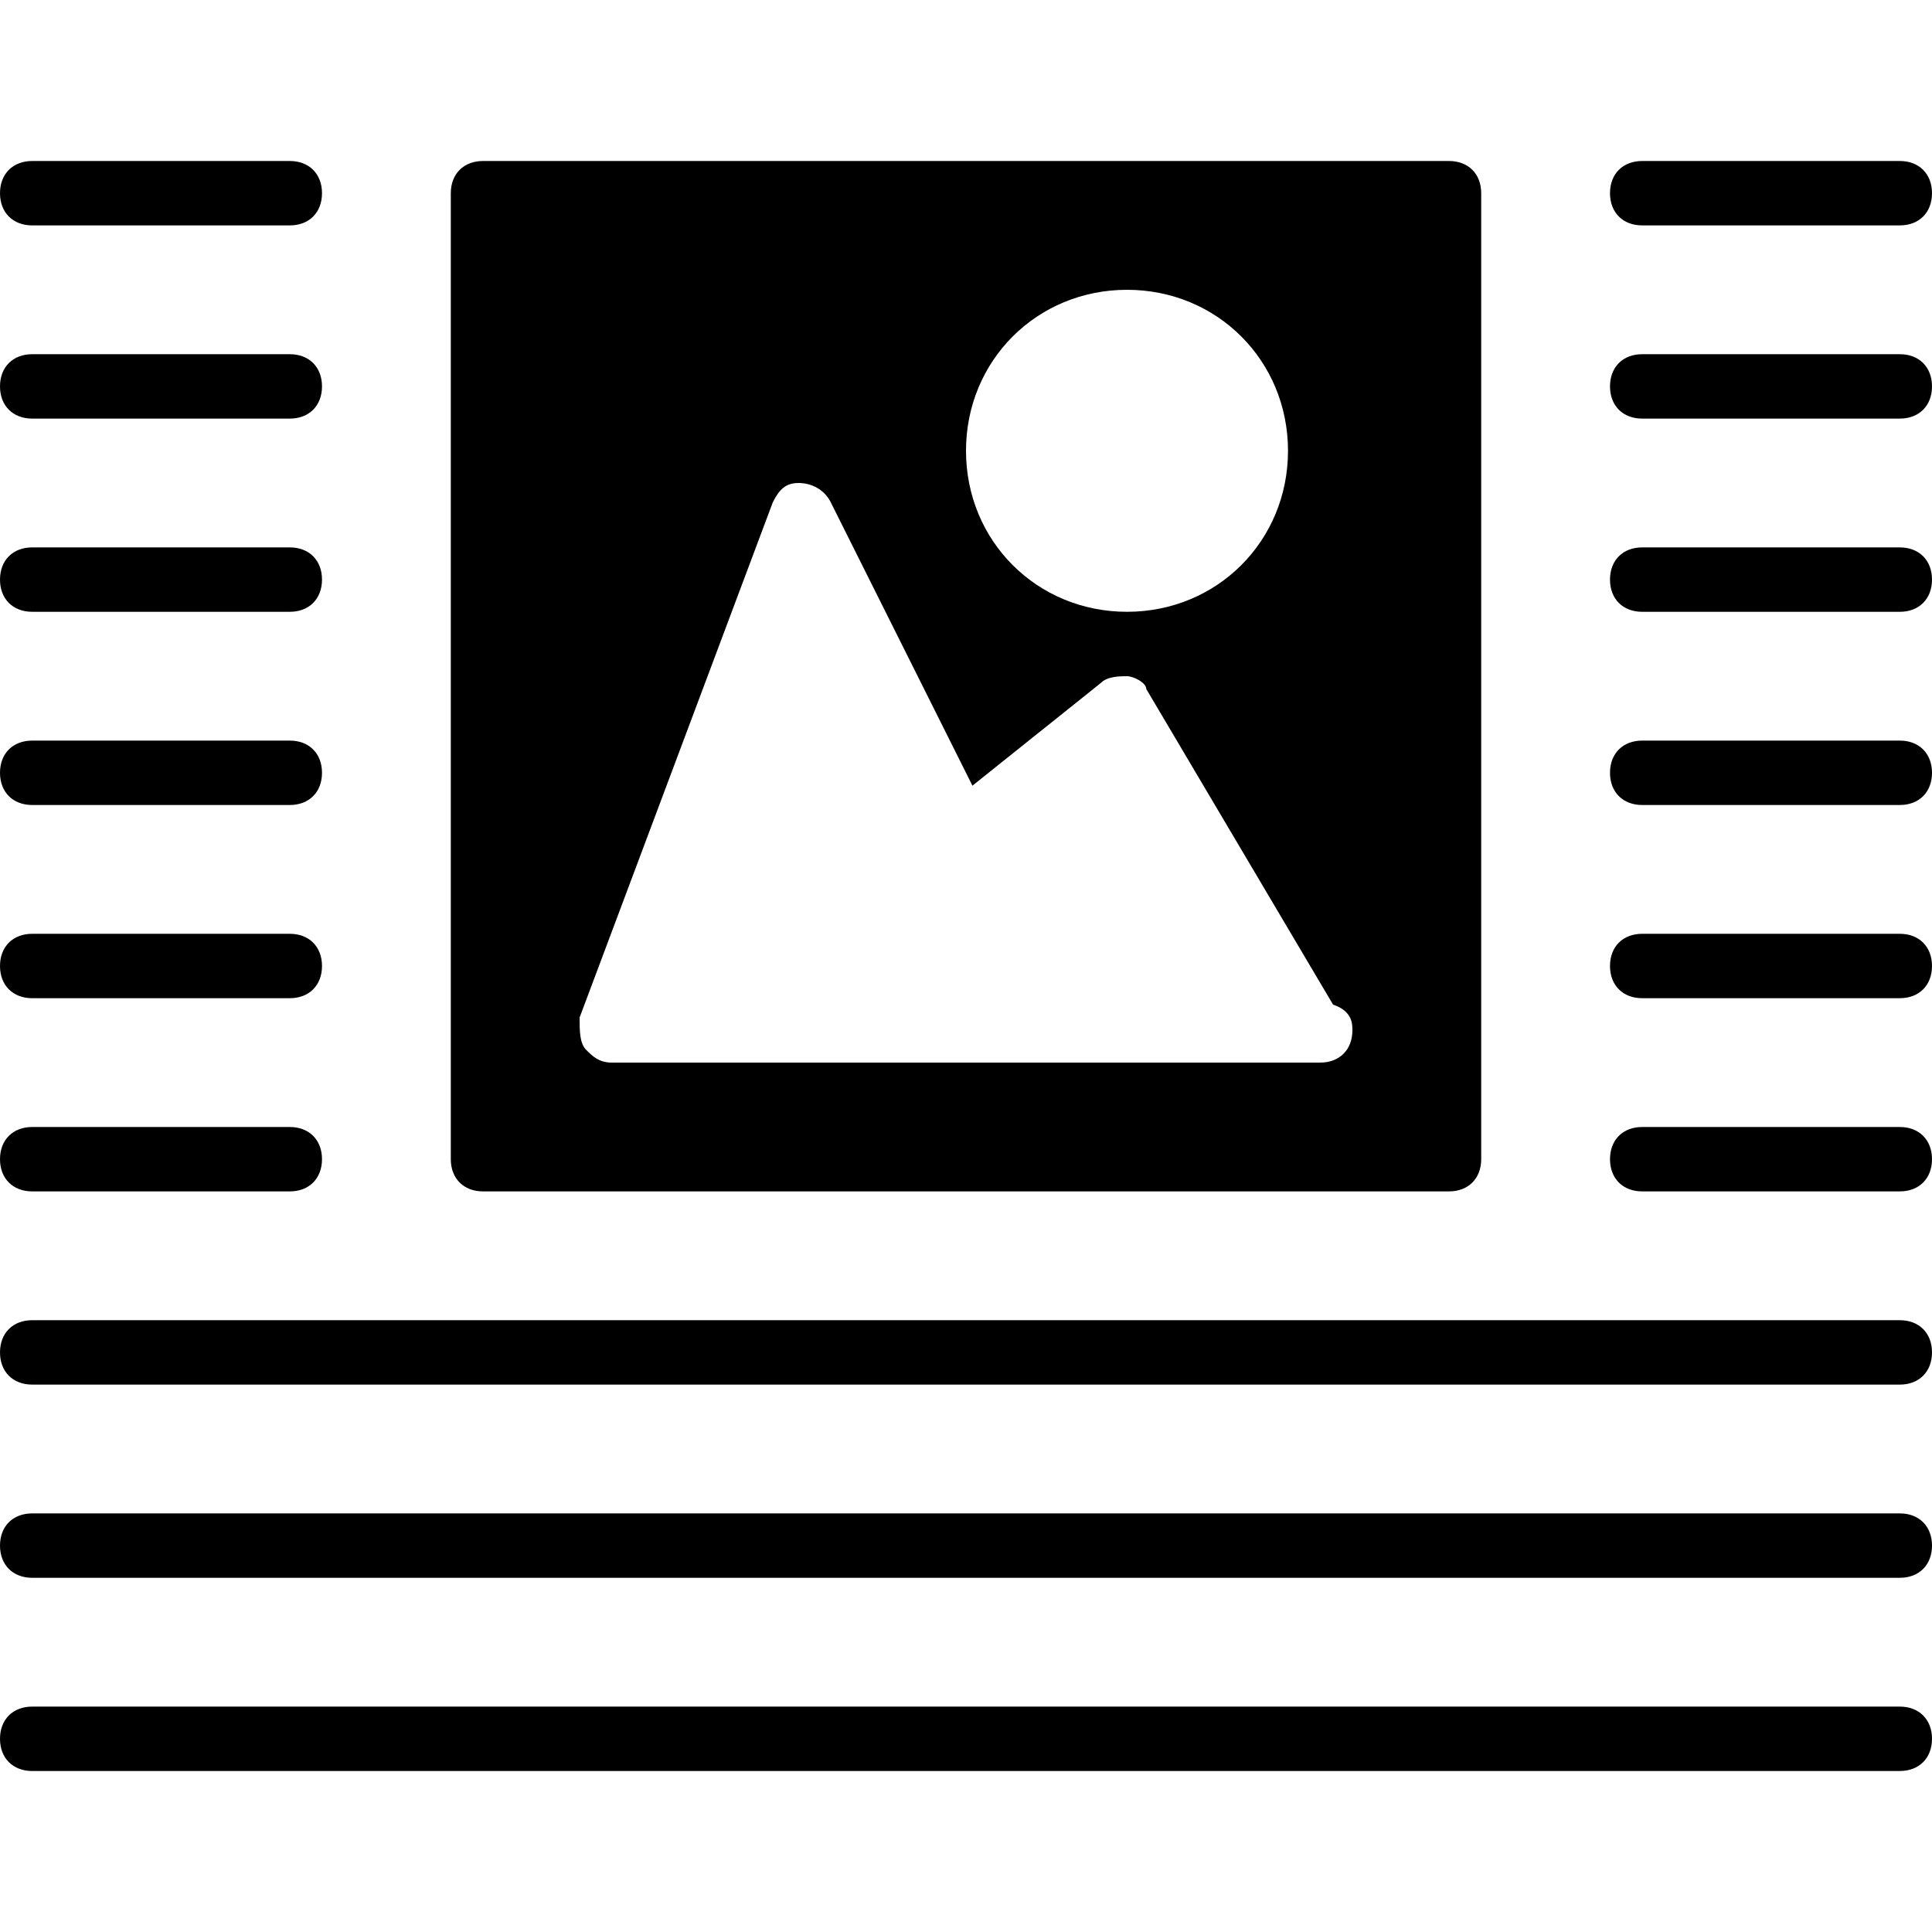 <?xml version="1.0" encoding="utf-8"?>
<!-- Generator: Adobe Illustrator 19.0.0, SVG Export Plug-In . SVG Version: 6.00 Build 0)  -->
<svg version="1.1" id="Layer_1" xmlns="http://www.w3.org/2000/svg" xmlns:xlink="http://www.w3.org/1999/xlink" x="0px" y="0px"
	 viewBox="0 0 30 30" style="enable-background:new 0 0 30 30;" xml:space="preserve">
<g>
	<g>
		<path d="M4.5,3.5h-4C0.2,3.5,0,3.3,0,3s0.2-0.5,0.5-0.5h4C4.8,2.5,5,2.7,5,3S4.8,3.5,4.5,3.5z"/>
	</g>
	<g>
		<path d="M4.5,6.5h-4C0.2,6.5,0,6.3,0,6s0.2-0.5,0.5-0.5h4C4.8,5.5,5,5.7,5,6S4.8,6.5,4.5,6.5z"/>
	</g>
	<g>
		<path d="M4.5,9.5h-4C0.2,9.5,0,9.3,0,9s0.2-0.5,0.5-0.5h4C4.8,8.5,5,8.7,5,9S4.8,9.5,4.5,9.5z"/>
	</g>
	<g>
		<path d="M4.5,12.5h-4C0.2,12.5,0,12.3,0,12s0.2-0.5,0.5-0.5h4C4.8,11.5,5,11.7,5,12S4.8,12.5,4.5,12.5z"/>
	</g>
	<g>
		<path d="M4.5,15.5h-4C0.2,15.5,0,15.3,0,15s0.2-0.5,0.5-0.5h4C4.8,14.5,5,14.7,5,15S4.8,15.5,4.5,15.5z"/>
	</g>
	<g>
		<path d="M4.5,18.5h-4C0.2,18.5,0,18.3,0,18s0.2-0.5,0.5-0.5h4C4.8,17.5,5,17.7,5,18S4.8,18.5,4.5,18.5z"/>
	</g>
	<g>
		<path d="M29.5,21.5h-29C0.2,21.5,0,21.3,0,21s0.2-0.5,0.5-0.5h29c0.3,0,0.5,0.2,0.5,0.5S29.8,21.5,29.5,21.5z"/>
	</g>
	<g>
		<path d="M29.5,24.5h-29C0.2,24.5,0,24.3,0,24s0.2-0.5,0.5-0.5h29c0.3,0,0.5,0.2,0.5,0.5S29.8,24.5,29.5,24.5z"/>
	</g>
	<g>
		<path d="M29.5,27.5h-29C0.2,27.5,0,27.3,0,27s0.2-0.5,0.5-0.5h29c0.3,0,0.5,0.2,0.5,0.5S29.8,27.5,29.5,27.5z"/>
	</g>
	<path d="M22.5,2.5h-15C7.2,2.5,7,2.7,7,3v15c0,0.3,0.2,0.5,0.5,0.5h15c0.3,0,0.5-0.2,0.5-0.5V3C23,2.7,22.8,2.5,22.5,2.5z
		 M17.5,4.5C18.9,4.5,20,5.6,20,7s-1.1,2.5-2.5,2.5S15,8.4,15,7S16.1,4.5,17.5,4.5z M20.5,16.5C20.5,16.5,20.5,16.5,20.5,16.5h-11
		c-0.2,0-0.3-0.1-0.4-0.2C9,16.2,9,16,9,15.8l3-8c0.1-0.2,0.2-0.3,0.4-0.3c0.2,0,0.4,0.1,0.5,0.3l2.2,4.4l2-1.6
		c0.1-0.1,0.3-0.1,0.4-0.1c0.1,0,0.3,0.1,0.3,0.2l2.9,4.9C21,15.7,21,15.9,21,16C21,16.3,20.8,16.5,20.5,16.5z"/>
	<g>
		<path d="M29.5,3.5h-4C25.2,3.5,25,3.3,25,3s0.2-0.5,0.5-0.5h4C29.8,2.5,30,2.7,30,3S29.8,3.5,29.5,3.5z"/>
	</g>
	<g>
		<path d="M29.5,6.5h-4C25.2,6.5,25,6.3,25,6s0.2-0.5,0.5-0.5h4C29.8,5.5,30,5.7,30,6S29.8,6.5,29.5,6.5z"/>
	</g>
	<g>
		<path d="M29.5,9.5h-4C25.2,9.5,25,9.3,25,9s0.2-0.5,0.5-0.5h4C29.8,8.5,30,8.7,30,9S29.8,9.5,29.5,9.5z"/>
	</g>
	<g>
		<path d="M29.5,12.5h-4c-0.3,0-0.5-0.2-0.5-0.5s0.2-0.5,0.5-0.5h4c0.3,0,0.5,0.2,0.5,0.5S29.8,12.5,29.5,12.5z"/>
	</g>
	<g>
		<path d="M29.5,15.5h-4c-0.3,0-0.5-0.2-0.5-0.5s0.2-0.5,0.5-0.5h4c0.3,0,0.5,0.2,0.5,0.5S29.8,15.5,29.5,15.5z"/>
	</g>
	<g>
		<path d="M29.5,18.5h-4c-0.3,0-0.5-0.2-0.5-0.5s0.2-0.5,0.5-0.5h4c0.3,0,0.5,0.2,0.5,0.5S29.8,18.5,29.5,18.5z"/>
	</g>
</g>
</svg>
